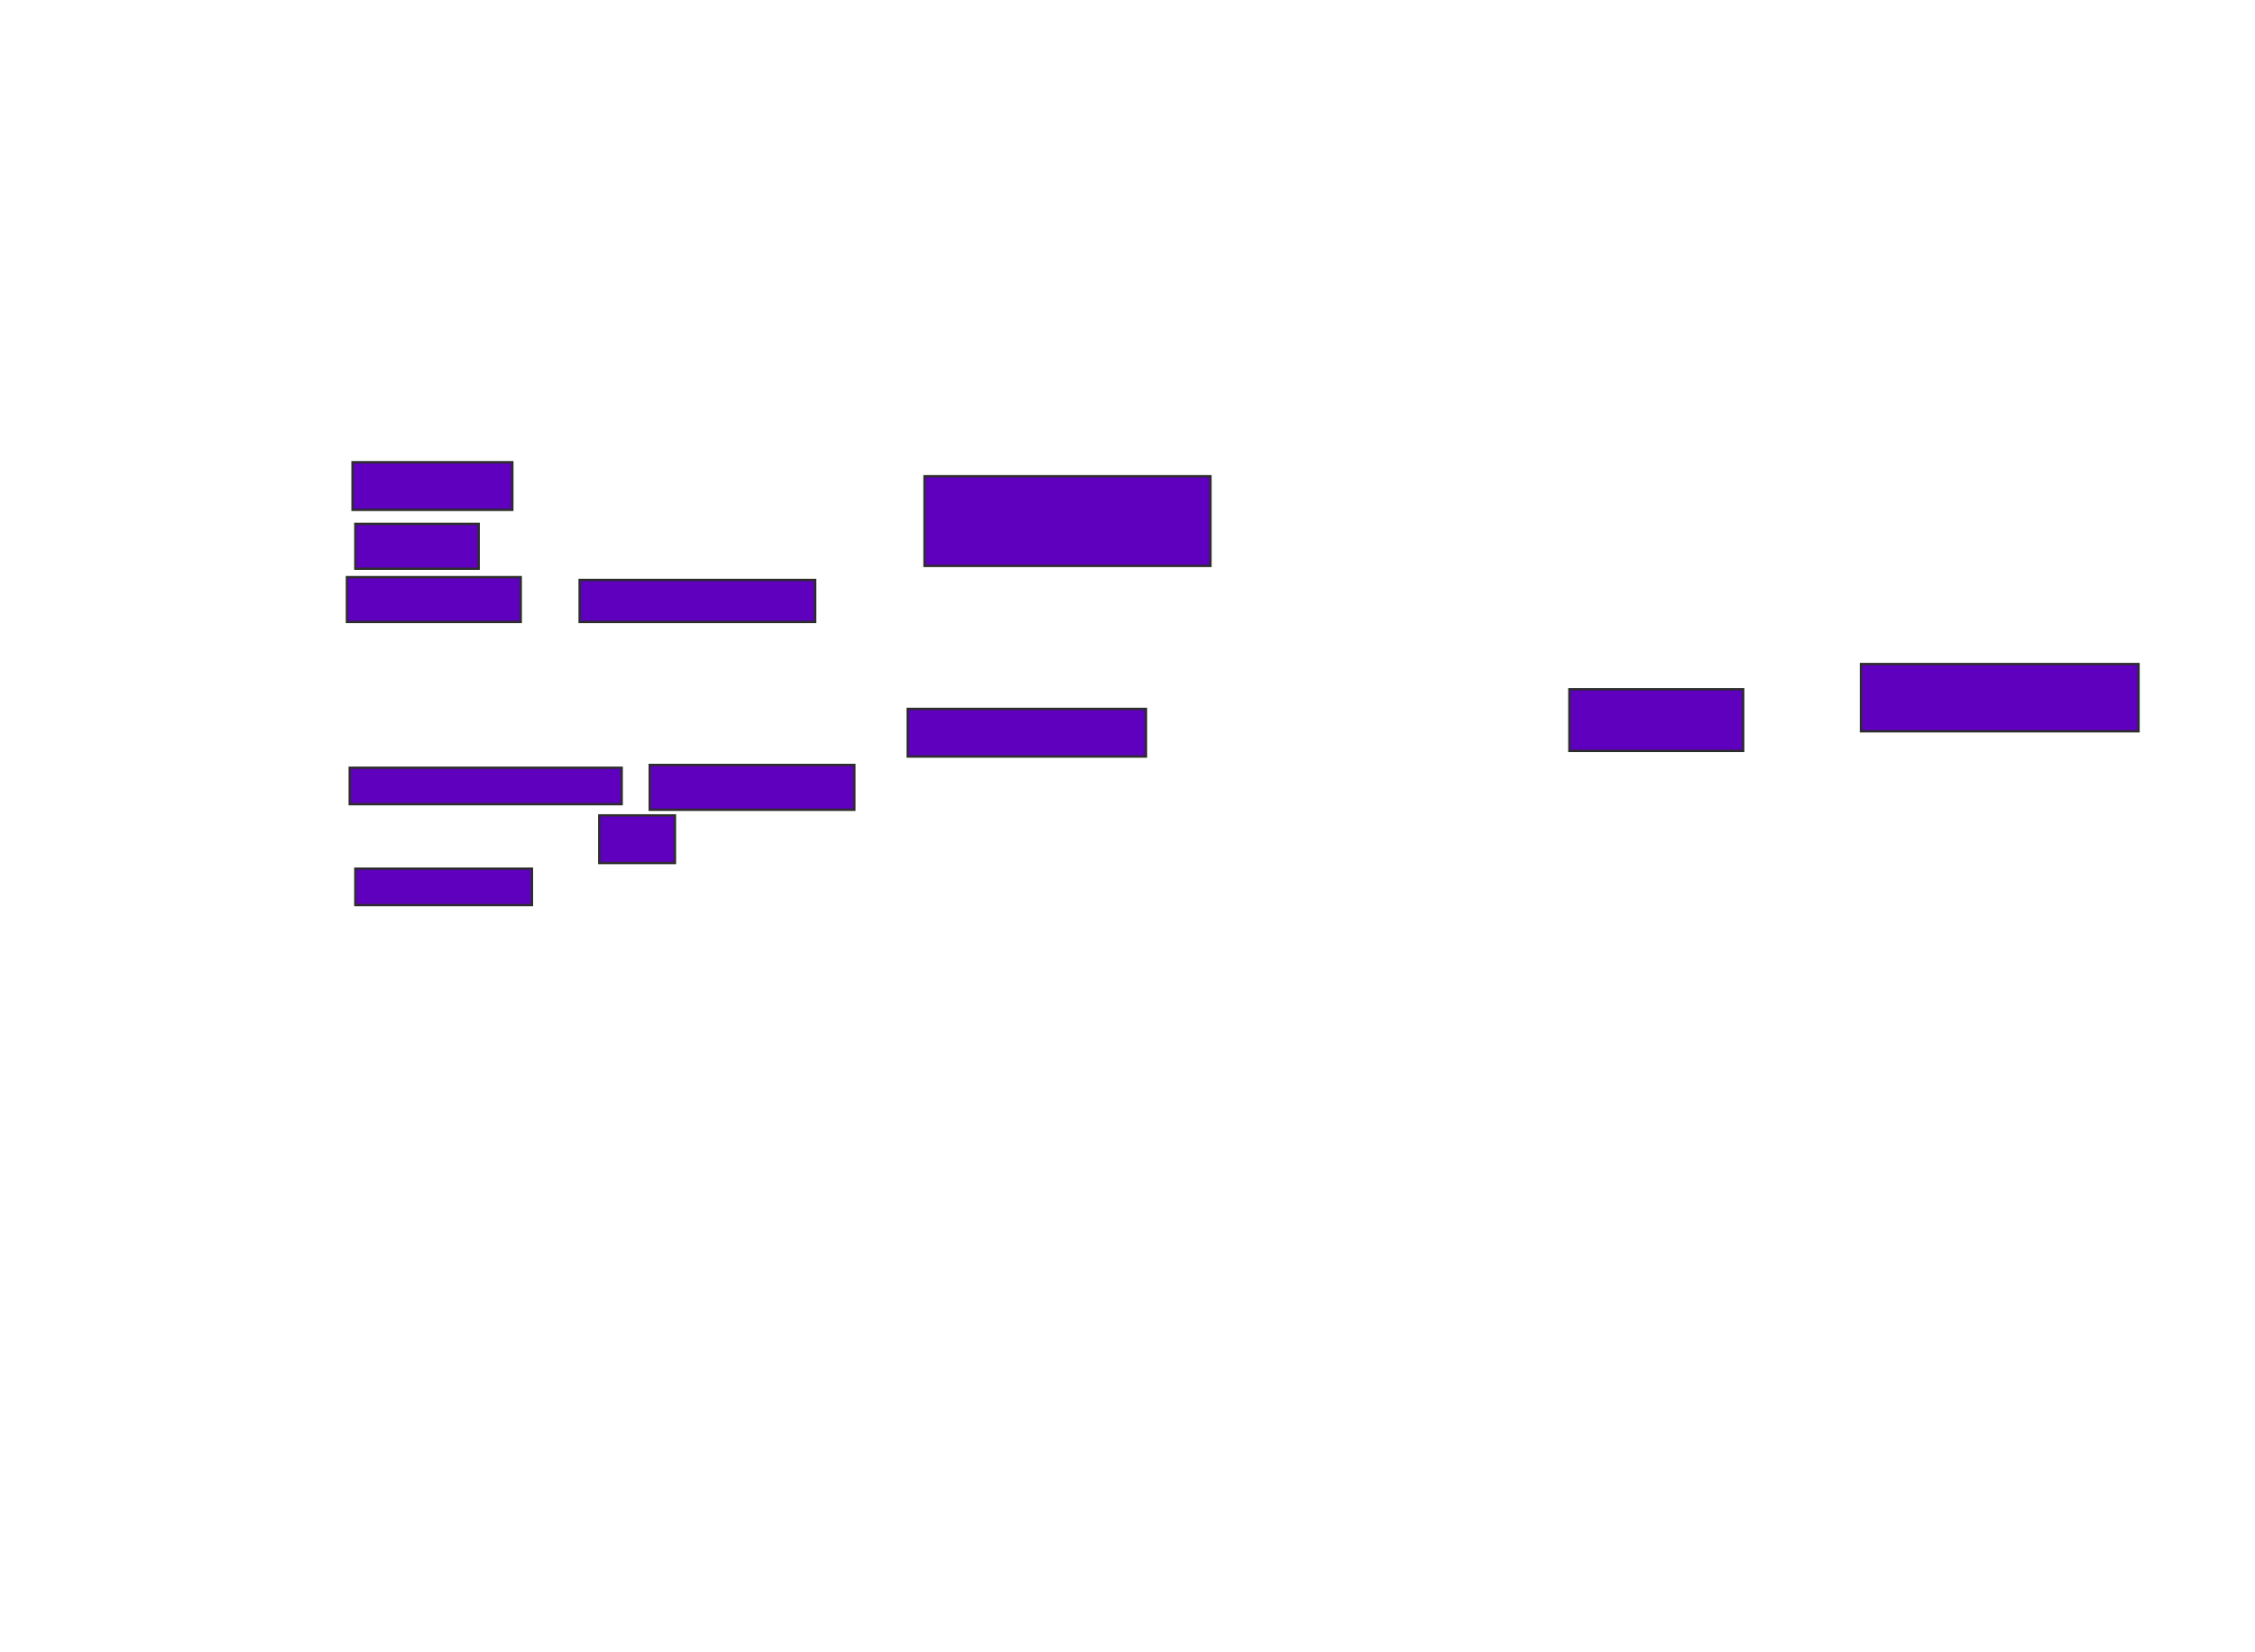 <svg xmlns="http://www.w3.org/2000/svg" width="969" height="710">
 <!-- Created with Image Occlusion Enhanced -->
 <g>
  <title>Labels</title>
 </g>
 <g>
  <title>Masks</title>
  <rect id="163e6c8952f24c80a59f1c9f38ade4d3-ao-1" height="26.506" width="74.699" y="296.265" x="674.373" stroke="#2D2D2D" fill="#5f00bf"/>
  <rect id="163e6c8952f24c80a59f1c9f38ade4d3-ao-2" height="28.916" width="119.277" y="285.422" x="799.675" stroke="#2D2D2D" fill="#5f00bf"/>
  <g id="163e6c8952f24c80a59f1c9f38ade4d3-ao-3">
   <rect height="19.277" width="74.699" y="248.072" x="149.072" stroke="#2D2D2D" fill="#5f00bf"/>
   <rect height="18.072" width="101.205" y="249.277" x="249.072" stroke="#2D2D2D" fill="#5f00bf"/>
   <rect height="38.554" width="122.892" y="204.699" x="397.265" stroke="#2D2D2D" fill="#5f00bf"/>
   <rect height="19.277" width="53.012" y="225.181" x="152.687" stroke="#2D2D2D" fill="#5f00bf"/>
   <rect height="20.482" width="68.675" y="198.675" x="151.482" stroke="#2D2D2D" fill="#5f00bf"/>
  </g>
  <g id="163e6c8952f24c80a59f1c9f38ade4d3-ao-4">
   <rect height="20.482" width="102.41" y="304.699" x="390.036" stroke="#2D2D2D" fill="#5f00bf"/>
   <rect height="15.663" width="116.867" y="330" x="150.277" stroke="#2D2D2D" fill="#5f00bf"/>
   <rect height="19.277" width="87.952" y="328.795" x="279.193" stroke="#2D2D2D" fill="#5f00bf"/>
   <rect height="15.663" width="75.904" y="373.374" x="152.687" stroke="#2D2D2D" fill="#5f00bf"/>
   <rect height="20.482" width="32.53" y="350.482" x="257.506" stroke="#2D2D2D" fill="#5f00bf"/>
  </g>
  
 </g>
</svg>